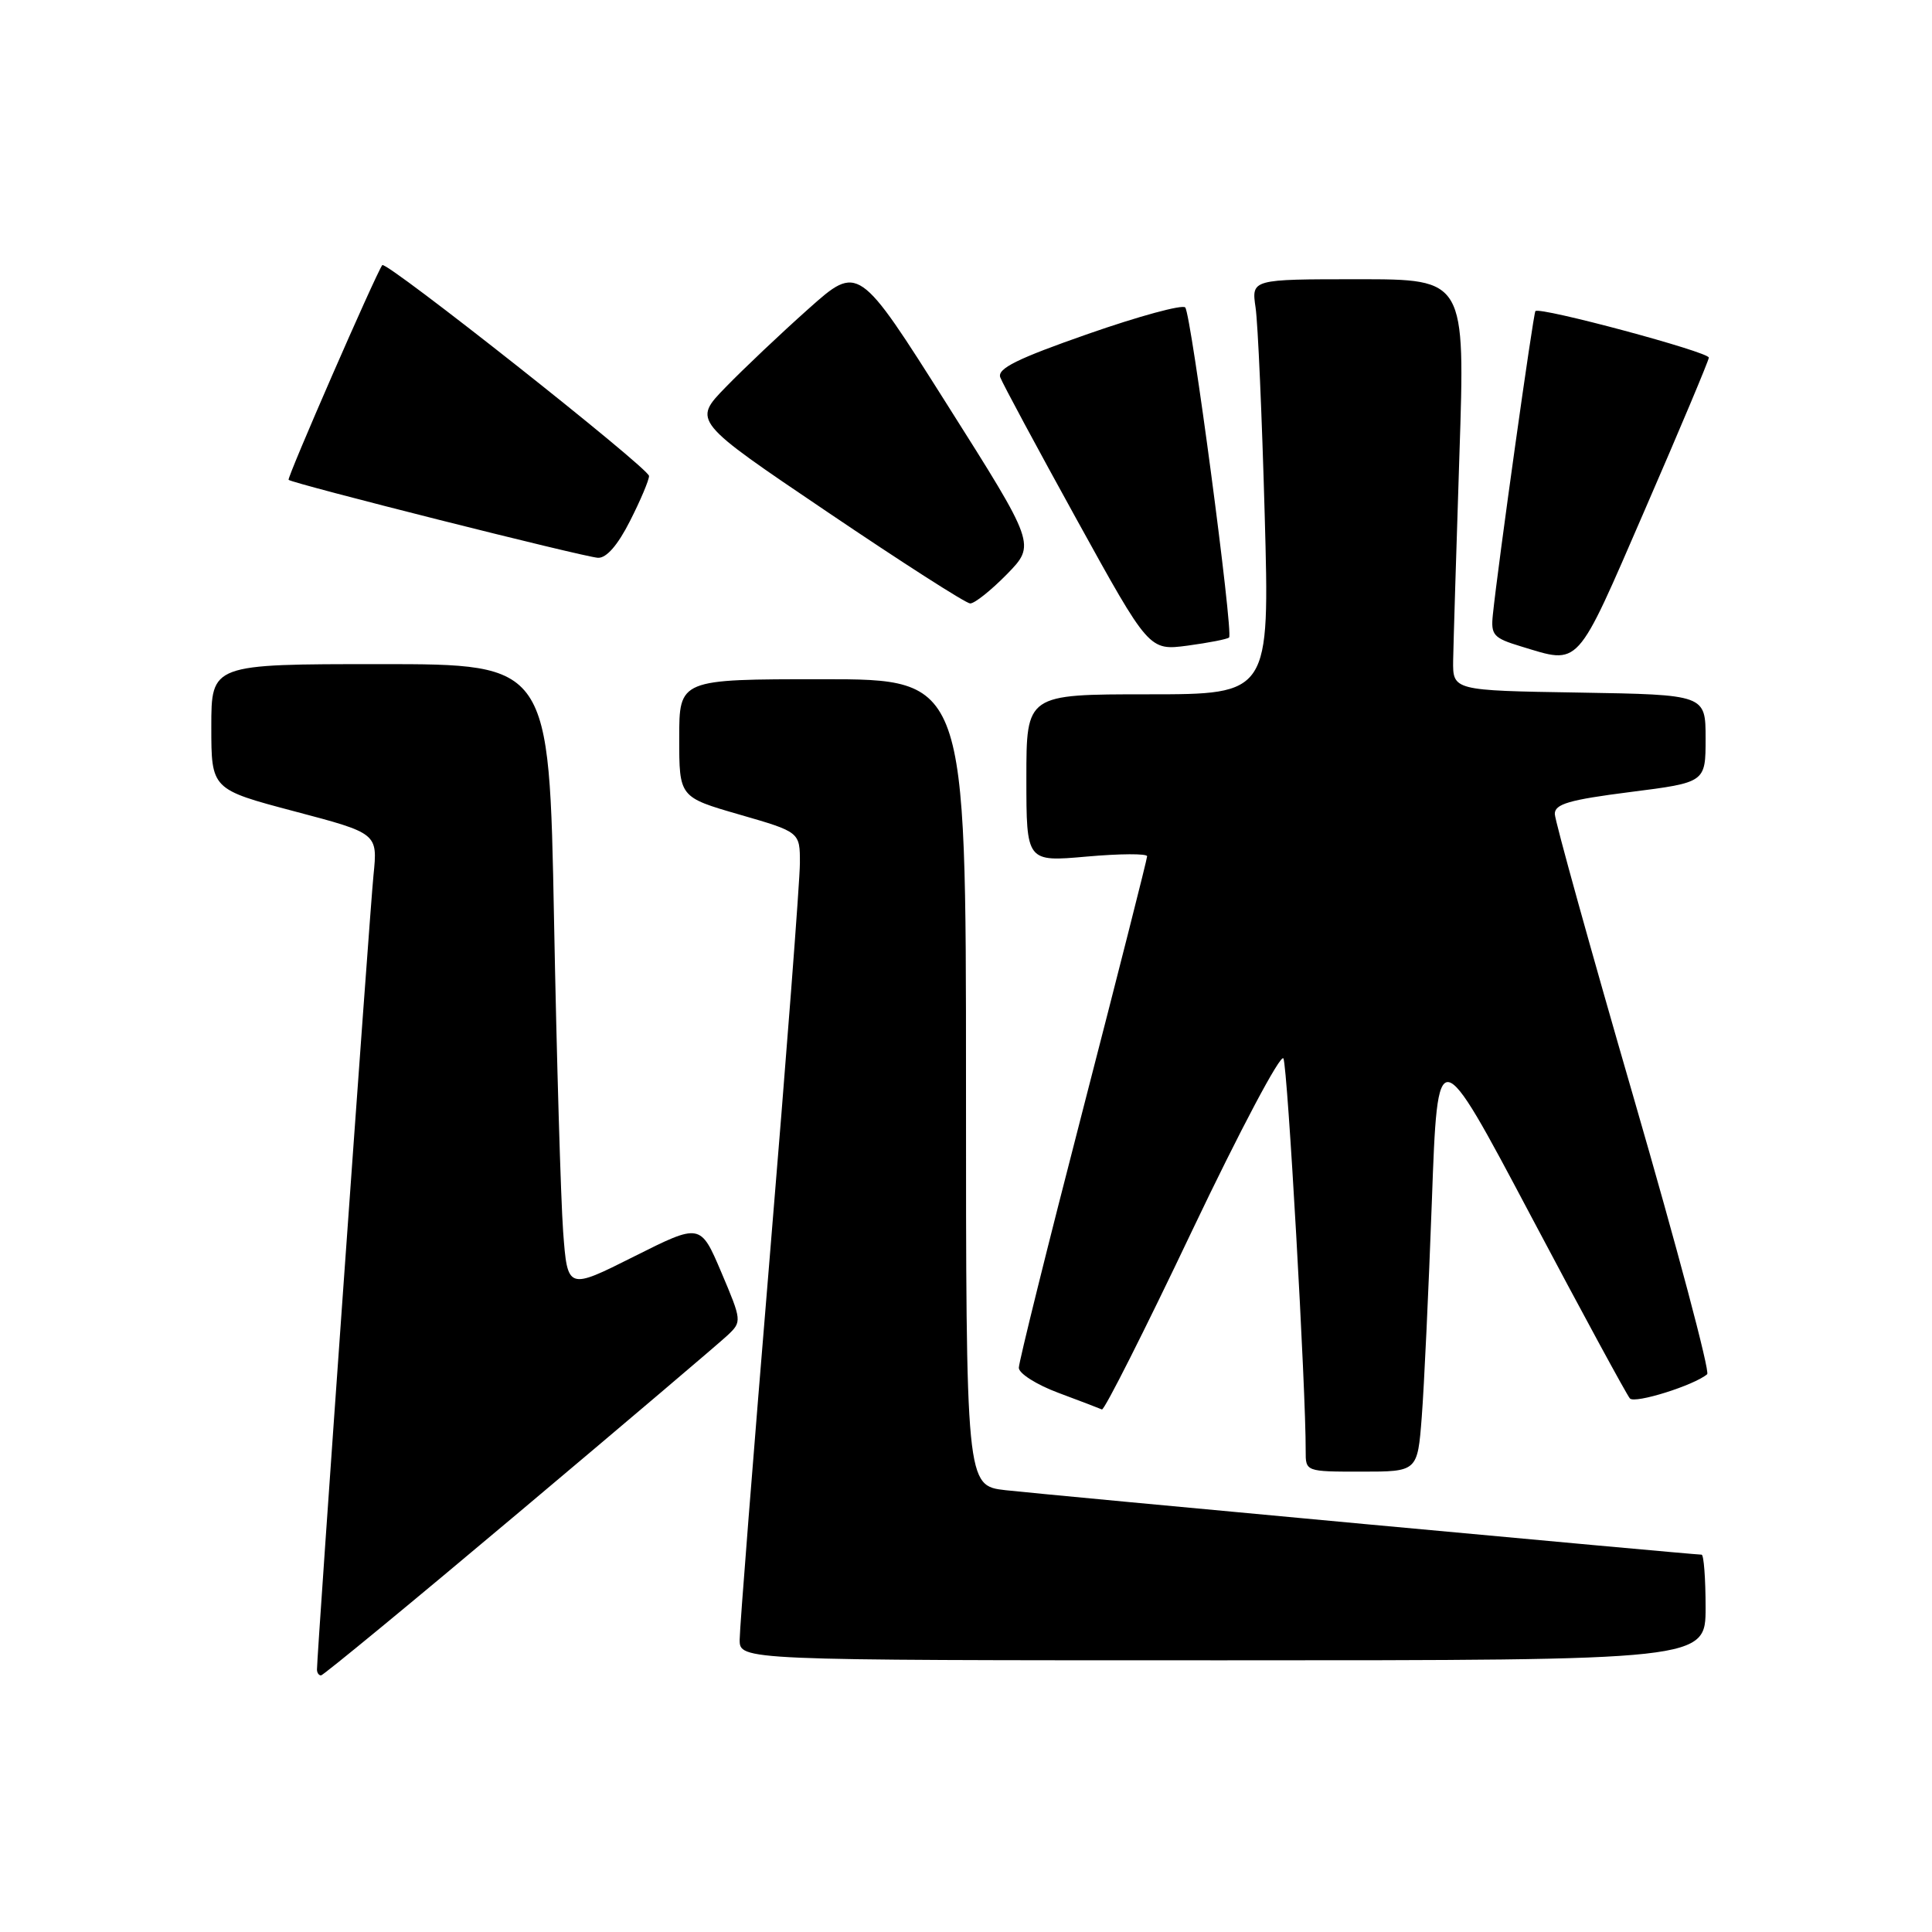 <?xml version="1.0" encoding="UTF-8" standalone="no"?>
<!DOCTYPE svg PUBLIC "-//W3C//DTD SVG 1.1//EN" "http://www.w3.org/Graphics/SVG/1.1/DTD/svg11.dtd" >
<svg xmlns="http://www.w3.org/2000/svg" xmlns:xlink="http://www.w3.org/1999/xlink" version="1.1" viewBox="0 0 256 256">
 <g >
 <path fill="currentColor"
d=" M 68.79 200.37 C 82.93 188.48 95.36 177.92 96.42 176.92 C 98.31 175.13 98.30 175.00 95.58 168.59 C 92.81 162.08 92.81 162.08 84.00 166.50 C 75.20 170.92 75.20 170.92 74.62 163.21 C 74.31 158.97 73.76 140.31 73.41 121.75 C 72.77 88.00 72.77 88.00 50.38 88.00 C 28.00 88.00 28.00 88.00 28.00 96.30 C 28.00 104.59 28.00 104.59 39.03 107.51 C 50.05 110.42 50.05 110.42 49.49 115.96 C 49.00 120.77 42.00 219.13 42.00 221.22 C 42.00 221.65 42.24 222.00 42.54 222.00 C 42.83 222.00 54.65 212.27 68.79 200.37 Z  M 226.00 213.00 C 226.00 209.15 225.76 206.00 225.47 206.00 C 224.31 206.00 138.17 198.02 133.25 197.46 C 128.00 196.86 128.00 196.86 128.00 143.43 C 128.00 90.00 128.00 90.00 109.00 90.00 C 90.00 90.00 90.00 90.00 90.00 97.81 C 90.00 105.63 90.00 105.63 98.00 107.94 C 106.00 110.25 106.00 110.25 105.99 114.38 C 105.99 116.64 104.19 140.10 102.00 166.50 C 99.81 192.90 98.01 215.74 98.01 217.25 C 98.00 220.00 98.00 220.00 162.00 220.00 C 226.00 220.00 226.00 220.00 226.00 213.00 Z  M 188.39 187.75 C 188.70 183.76 189.30 170.89 189.73 159.15 C 190.50 137.80 190.50 137.80 202.87 161.15 C 209.67 173.99 215.57 184.86 215.97 185.30 C 216.63 186.03 224.49 183.56 226.21 182.09 C 226.60 181.76 222.22 165.29 216.48 145.49 C 210.74 125.70 206.04 108.76 206.02 107.86 C 206.00 106.54 207.91 105.98 216.00 104.95 C 226.00 103.68 226.00 103.68 226.00 97.86 C 226.00 92.05 226.00 92.05 209.25 91.77 C 192.50 91.50 192.50 91.50 192.55 87.50 C 192.59 85.30 192.96 73.04 193.38 60.25 C 194.15 37.00 194.15 37.00 179.98 37.00 C 165.82 37.00 165.82 37.00 166.37 40.75 C 166.68 42.81 167.22 55.19 167.58 68.25 C 168.24 92.00 168.24 92.00 152.12 92.00 C 136.00 92.00 136.00 92.00 136.00 103.10 C 136.00 114.21 136.00 114.21 144.00 113.50 C 148.40 113.11 152.00 113.09 152.00 113.46 C 152.00 113.82 148.17 128.92 143.50 147.00 C 138.82 165.08 135.00 180.49 135.00 181.24 C 135.00 181.99 137.35 183.48 140.22 184.55 C 143.09 185.62 145.70 186.62 146.01 186.76 C 146.32 186.91 151.71 176.22 157.99 163.01 C 164.29 149.79 169.71 139.56 170.06 140.25 C 170.61 141.32 173.05 184.29 173.01 192.25 C 173.00 195.00 173.00 195.00 180.41 195.00 C 187.83 195.00 187.83 195.00 188.39 187.75 Z  M 217.94 67.58 C 222.58 56.90 226.40 47.81 226.43 47.39 C 226.50 46.65 204.05 40.62 203.45 41.22 C 203.17 41.50 198.47 75.00 197.81 81.46 C 197.53 84.14 197.88 84.54 201.50 85.64 C 209.44 88.04 208.72 88.83 217.94 67.58 Z  M 162.86 84.47 C 163.45 83.88 157.84 41.63 157.05 40.74 C 156.68 40.32 150.89 41.90 144.19 44.24 C 134.79 47.52 132.12 48.84 132.54 50.00 C 132.85 50.83 137.41 59.31 142.68 68.86 C 152.26 86.22 152.26 86.22 157.36 85.55 C 160.17 85.17 162.64 84.69 162.86 84.47 Z  M 133.42 76.09 C 137.24 72.17 137.24 72.17 125.49 53.59 C 113.75 35.02 113.75 35.02 107.12 40.93 C 103.48 44.17 98.54 48.85 96.15 51.31 C 91.79 55.79 91.79 55.79 109.65 67.85 C 119.47 74.49 127.97 79.94 128.55 79.96 C 129.12 79.98 131.31 78.24 133.42 76.09 Z  M 83.48 69.03 C 84.87 66.30 86.00 63.62 86.00 63.07 C 86.00 62.05 51.11 34.47 50.65 35.13 C 49.73 36.44 38.00 63.33 38.24 63.58 C 38.74 64.07 77.37 73.81 79.23 73.91 C 80.35 73.97 81.86 72.24 83.48 69.03 Z "/>
</g>
</svg>